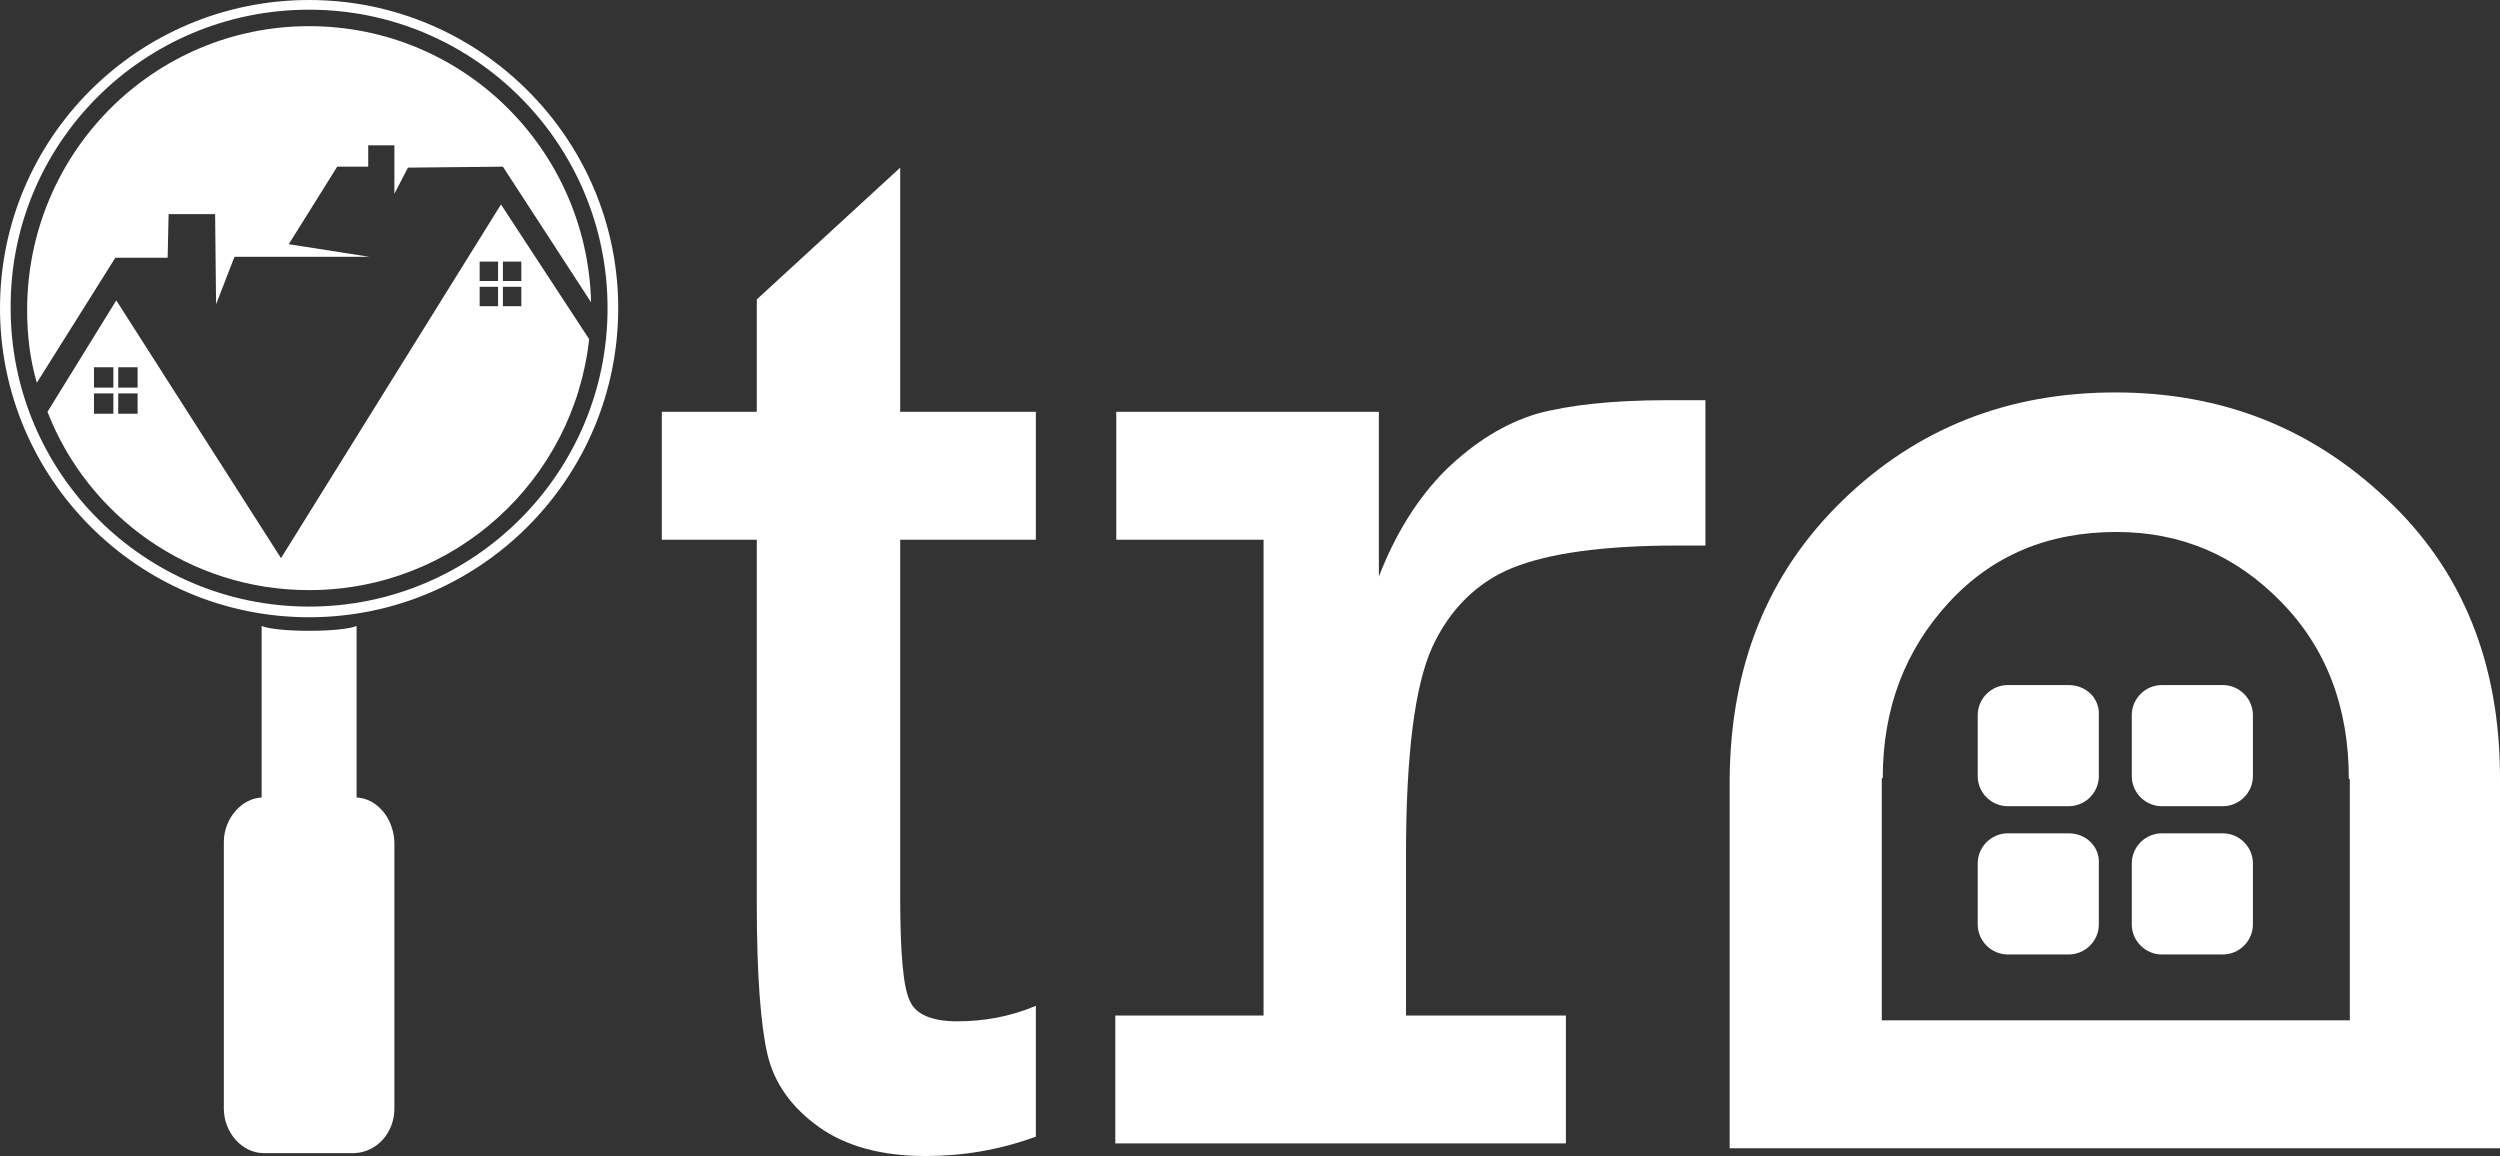 <?xml version="1.0" encoding="UTF-8"?>
<svg width="960px" height="444px" viewBox="0 0 960 444" version="1.1" xmlns="http://www.w3.org/2000/svg" xmlns:xlink="http://www.w3.org/1999/xlink">
    <rect x="0" y="0" width="960" height="444" fill="#333333" stroke="none"/>
    <!-- Generator: Sketch 63.1 (92452) - https://sketch.com -->
    <title>logo-tim-nha</title>
    <desc>Created with Sketch.</desc>
    <g id="icon" stroke="none" stroke-width="1" fill="none" fill-rule="evenodd">
        <g id="logo-timtro-1024" transform="translate(-32, -289)" fill="#FFFFFF">
            <g id="logo-tim-nha" transform="translate(32, 289)">
                <path d="M254.14,207.256 L254.14,158.14 L290.605,158.14 L290.605,114.977 L345.674,64.372 L345.674,158.14 L397.767,158.14 L397.767,207.256 L345.674,207.256 L345.674,343.814 C345.674,365.767 346.791,379.163 349.395,384.372 C351.628,389.581 357.953,392.186 367.628,392.186 C378.047,392.186 388.093,390.326 397.767,386.233 L397.767,436.465 C383.628,441.674 369.488,443.907 355.349,443.907 C338.605,443.907 324.837,440.186 314.419,432.744 C304,425.302 297.302,416 294.698,404.837 C292.093,393.674 290.605,374.326 290.605,346.791 L290.605,207.256 L254.14,207.256 Z" id="Path" fill-rule="nonzero"></path>
                <path d="M485.209,390.326 L485.209,207.256 L428.651,207.256 L428.651,158.14 L529.488,158.14 L529.488,221.395 C535.814,205.023 544.372,191.256 555.163,180.465 C566.326,169.674 577.86,162.605 590.14,158.884 C602.419,155.535 619.163,153.674 640.372,153.674 L654.884,153.674 L654.884,209.488 L643.721,209.488 C615.814,209.488 594.605,212.465 580.837,218.047 C567.07,223.628 556.651,234.047 549.953,248.558 C543.256,263.442 539.907,289.86 539.907,328.186 L539.907,389.953 L601.302,389.953 L601.302,439.07 L428.279,439.07 L428.279,389.953 L485.209,389.953 L485.209,390.326 Z" id="Path" fill-rule="nonzero"></path>
                <path d="M960,298.791 L960,298.791 C960,254.512 945.488,218.791 916.465,191.628 C887.442,164.093 852.837,150.698 812.279,150.698 C770.977,150.698 736,164.465 707.349,192.372 C678.698,220.279 664.558,255.628 664.186,299.163 L664.186,299.163 L664.186,391.814 L664.186,391.814 L664.186,440.93 L958.884,440.93 L958.884,440.93 L960,440.93 L960,298.791 Z M722.605,391.442 L722.605,298.791 L722.977,298.791 C722.977,298.791 722.977,298.791 722.977,298.791 C722.977,272 731.535,249.674 748.279,231.442 C765.023,213.209 786.605,204.279 812.651,204.279 C837.581,204.279 858.419,213.209 875.907,231.07 C893.395,248.93 901.953,271.628 901.953,299.163 C901.953,299.163 901.953,299.163 901.953,299.163 L902.326,299.163 L902.326,391.814 L776.186,391.814 L722.605,391.814 L722.605,391.442 Z" id="Shape" fill-rule="nonzero"></path>
                <path d="M853.581,263.07 L830.14,263.07 C823.814,263.07 818.605,268.279 818.605,274.605 L818.605,298.047 C818.605,304.372 823.814,309.581 830.14,309.581 L853.581,309.581 C859.907,309.581 865.116,304.372 865.116,298.047 L865.116,274.605 C865.116,268.279 859.907,263.07 853.581,263.07 Z" id="Path" fill-rule="nonzero"></path>
                <path d="M794.419,263.07 L770.977,263.07 C764.651,263.07 759.442,268.279 759.442,274.605 L759.442,298.047 C759.442,304.372 764.651,309.581 770.977,309.581 L794.419,309.581 C800.744,309.581 805.953,304.372 805.953,298.047 L805.953,274.605 C806.326,268.279 801.116,263.07 794.419,263.07 Z" id="Path" fill-rule="nonzero"></path>
                <path d="M853.581,320 L830.14,320 C823.814,320 818.605,325.209 818.605,331.535 L818.605,354.977 C818.605,361.302 823.814,366.512 830.14,366.512 L853.581,366.512 C859.907,366.512 865.116,361.302 865.116,354.977 L865.116,331.535 C865.116,325.209 859.907,320 853.581,320 Z" id="Path" fill-rule="nonzero"></path>
                <path d="M794.419,320 L770.977,320 C764.651,320 759.442,325.209 759.442,331.535 L759.442,354.977 C759.442,361.302 764.651,366.512 770.977,366.512 L794.419,366.512 C800.744,366.512 805.953,361.302 805.953,354.977 L805.953,331.535 C806.326,325.209 801.116,320 794.419,320 Z" id="Path" fill-rule="nonzero"></path>
                <g id="Group">
                    <path d="M226.233,130.233 C220.279,184.558 174.512,226.605 118.698,226.605 C72.93,226.605 33.86,198.326 18.233,158.14 L44.651,115.349 L107.907,214.326 L192.372,78.512 L226.233,130.233 Z M184.186,100.465 L191.256,100.465 L191.256,107.907 L184.186,107.907 L184.186,100.465 Z M193.116,100.465 L200.186,100.465 L200.186,107.907 L193.116,107.907 L193.116,100.465 Z M184.186,110.14 L191.256,110.14 L191.256,117.581 L184.186,117.581 L184.186,110.14 Z M193.116,110.14 L200.186,110.14 L200.186,117.581 L193.116,117.581 L193.116,110.14 Z M36.093,141.023 L43.535,141.023 L43.535,148.837 L36.093,148.837 L36.093,141.023 Z M45.395,141.023 L52.837,141.023 L52.837,148.837 L45.395,148.837 L45.395,141.023 Z M36.093,151.07 L43.535,151.07 L43.535,158.884 L36.093,158.884 L36.093,151.07 Z M45.395,151.07 L52.837,151.07 L52.837,158.884 L45.395,158.884 L45.395,151.07 Z" id="Shape"></path>
                    <path d="M118.698,10.047 C177.86,10.047 225.488,57.302 226.977,116.093 L193.116,64 L156.651,64.372 L151.442,74.419 L151.442,55.814 L141.395,55.814 L141.395,64 L129.488,64 L110.884,93.767 L141.767,98.605 L90.047,98.605 L82.977,116.837 L82.605,82.233 L64.744,82.233 L64.372,98.977 L44.279,98.977 L14.14,146.977 C11.535,138.047 10.419,128.744 10.419,119.07 C10.419,58.791 58.791,10.047 118.698,10.047 L118.698,10.047 Z" id="Path"></path>
                    <path d="M118.698,0 C184.186,0 237.395,53.209 237.395,118.326 C237.395,183.814 184.186,237.023 118.698,237.023 C53.209,237.023 0,183.814 0,118.326 C0,52.837 53.209,0 118.698,0 L118.698,0 Z M118.698,3.721 C181.953,3.721 233.302,55.07 233.302,118.326 C233.302,181.581 181.953,232.93 118.698,232.93 C55.442,232.93 4.091,181.581 4.091,118.326 C3.721,55.07 55.07,3.721 118.698,3.721 L118.698,3.721 Z" id="Shape"></path>
                </g>
                <path d="M151.442,323.349 L151.442,425.674 C151.442,434.977 144.744,442.419 136.186,442.791 L101.209,442.791 C93.023,442.791 85.953,434.977 85.953,425.674 L85.953,323.349 C85.953,314.419 92.651,306.605 100.465,306.233 L100.465,240.372 C103.07,241.488 110.14,242.233 118.698,242.233 C127.256,242.233 134.326,241.488 136.93,240.372 L136.93,306.233 C144.744,306.605 151.07,314.047 151.442,323.349 Z" id="Path"></path>
                <path d="M110.512,435.349 L107.163,435.349 C100.093,435.349 94.14,428.651 94.14,420.837 L94.14,334.512 C94.14,326.698 99.721,320.372 106.419,320 L106.419,269.395 C106.419,267.535 107.907,266.047 109.767,266.047 L109.767,266.047 L109.767,320 C103.07,320.372 97.488,326.698 97.488,334.512 L97.488,420.837 C97.86,429.023 103.442,435.349 110.512,435.349 Z" id="Path"></path>
            </g>
        </g>
    </g>
</svg>
